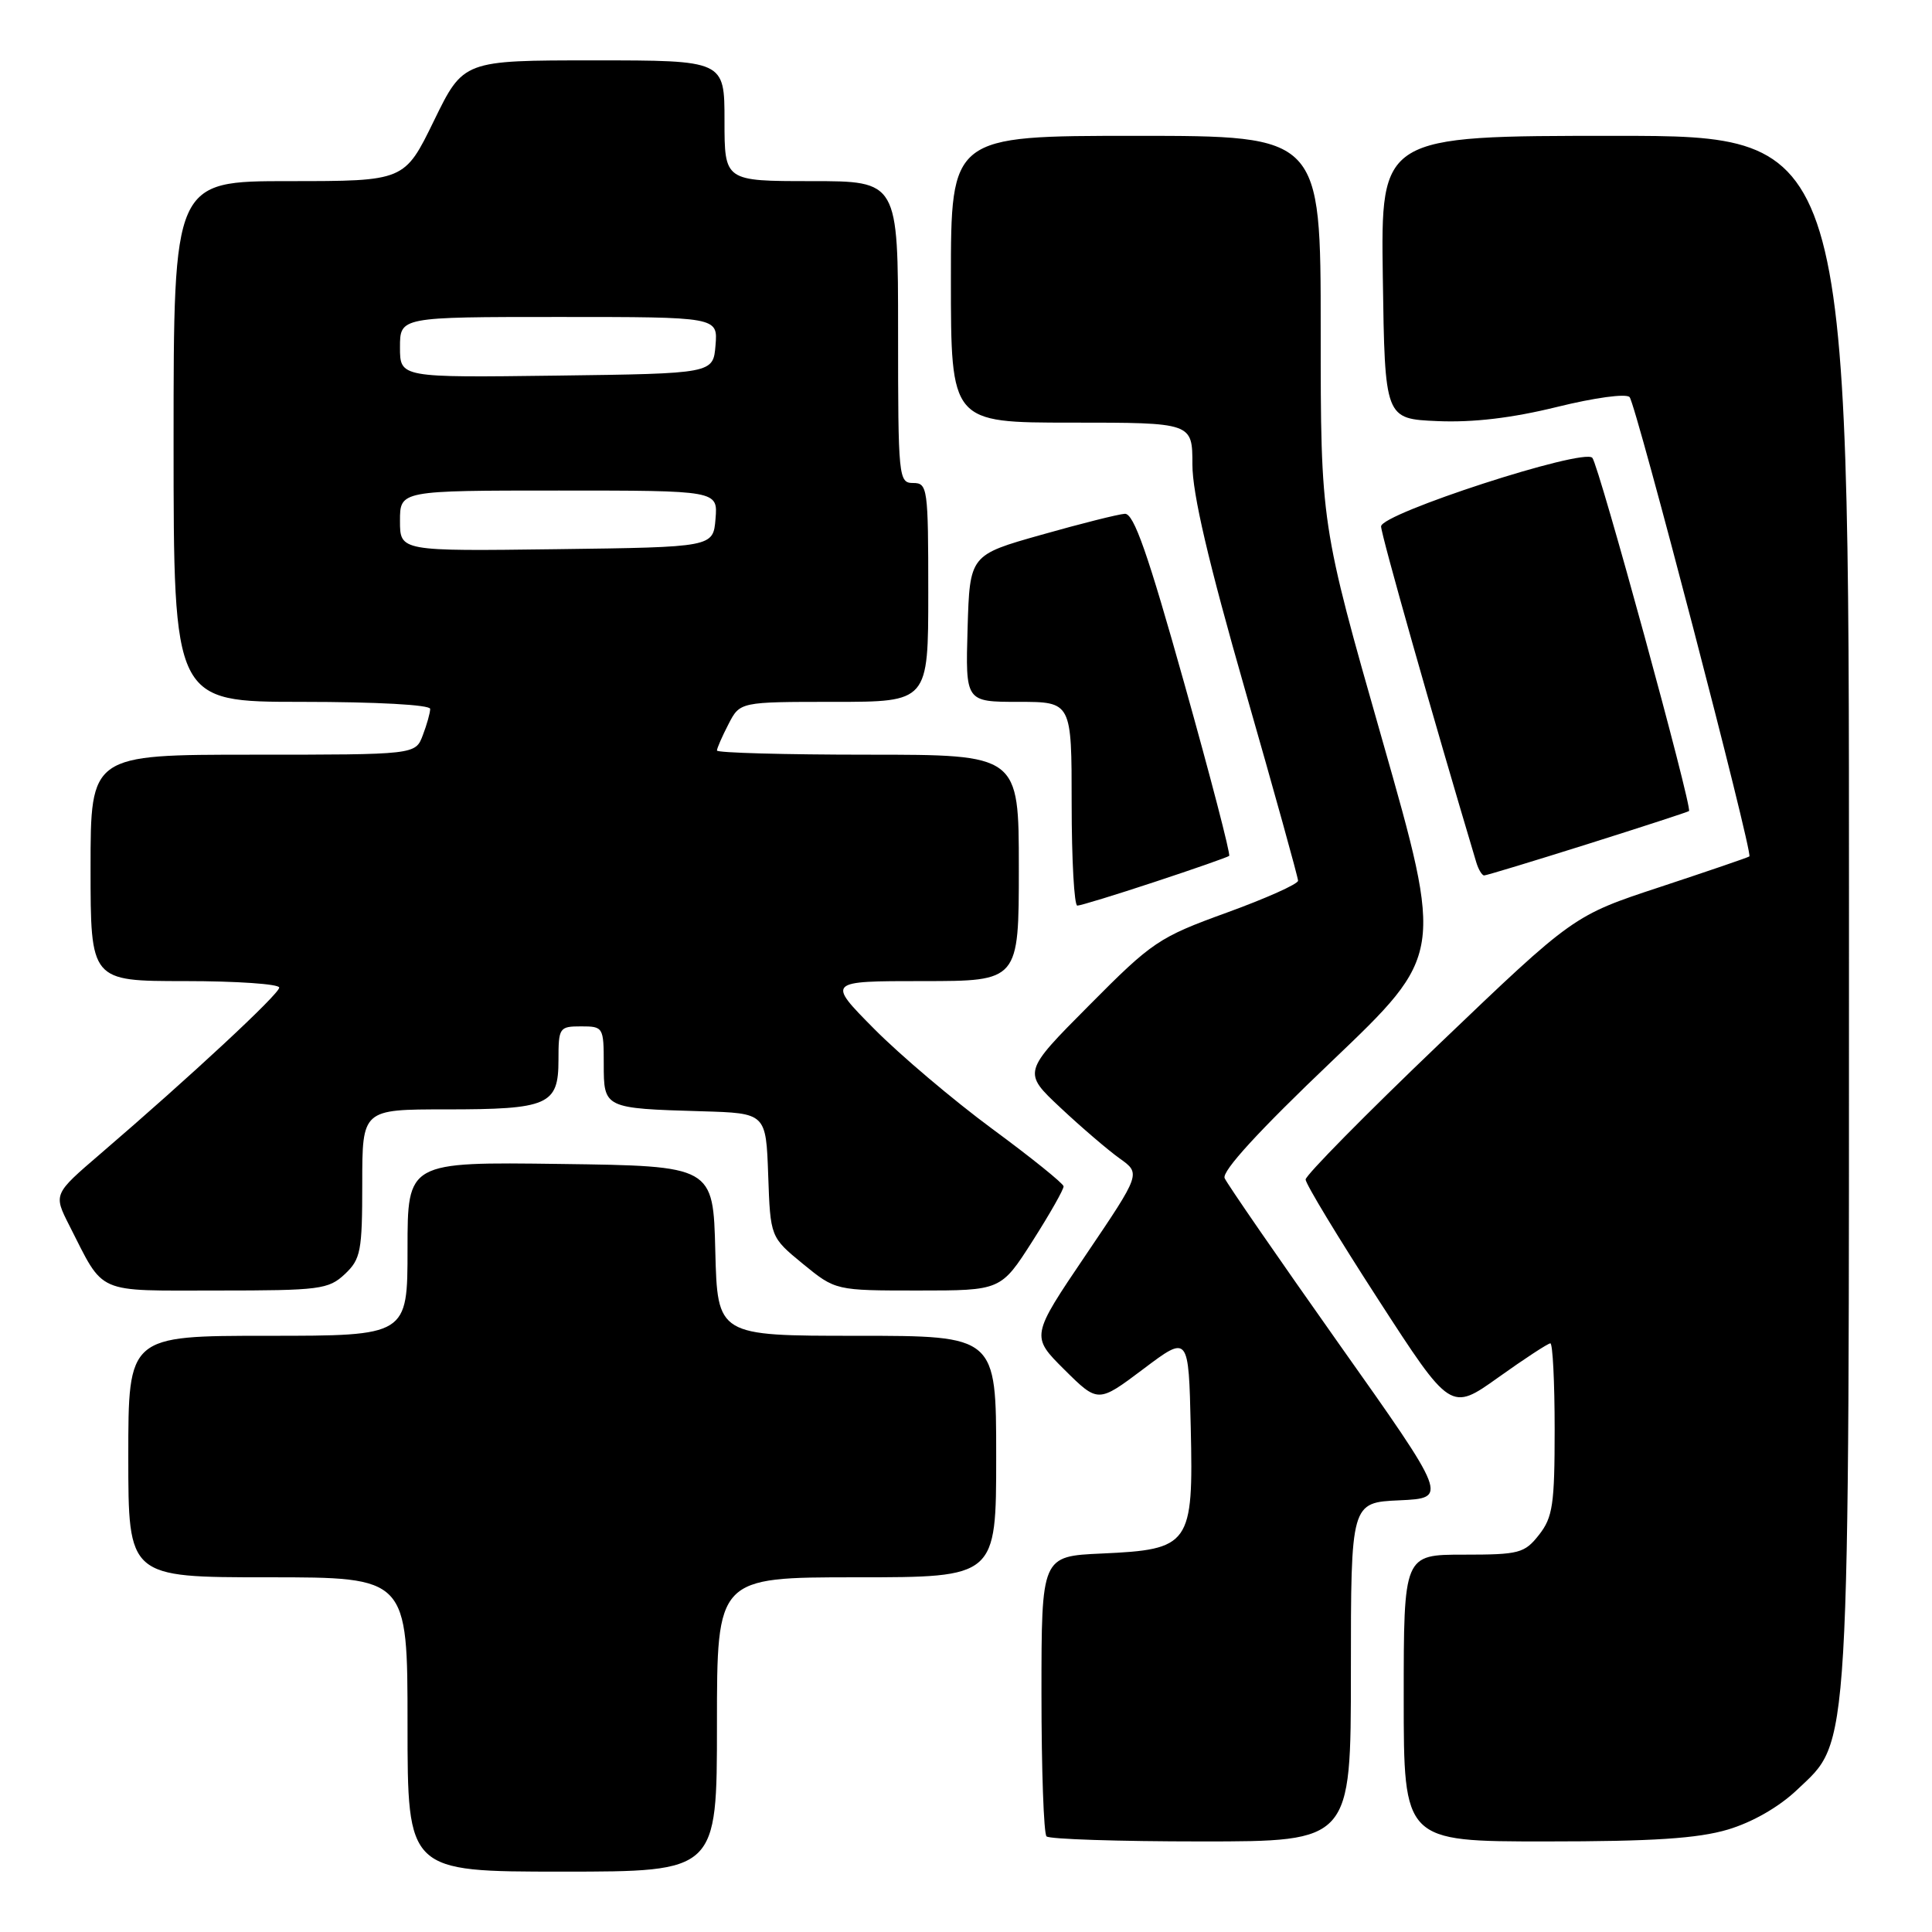 <?xml version="1.0" encoding="UTF-8" standalone="no"?>
<!DOCTYPE svg PUBLIC "-//W3C//DTD SVG 1.1//EN" "http://www.w3.org/Graphics/SVG/1.1/DTD/svg11.dtd" >
<svg xmlns="http://www.w3.org/2000/svg" xmlns:xlink="http://www.w3.org/1999/xlink" version="1.1" viewBox="0 0 256 256">
 <g >
 <path fill="currentColor"
d=" M 95.00 228.50 C 95.00 209.00 95.00 209.00 113.50 209.00 C 132.00 209.00 132.00 209.00 132.00 193.00 C 132.00 177.00 132.00 177.00 113.53 177.00 C 95.07 177.00 95.07 177.00 94.78 165.75 C 94.50 154.50 94.50 154.50 74.25 154.23 C 54.00 153.96 54.00 153.96 54.00 165.48 C 54.00 177.00 54.00 177.00 35.50 177.00 C 17.00 177.00 17.00 177.00 17.00 193.00 C 17.00 209.00 17.00 209.00 35.50 209.00 C 54.00 209.00 54.00 209.00 54.00 228.50 C 54.00 248.00 54.00 248.00 74.50 248.00 C 95.00 248.00 95.00 248.00 95.00 228.50 Z  M 179.00 221.55 C 179.00 199.09 179.00 199.09 185.44 198.80 C 191.88 198.50 191.88 198.50 177.37 178.00 C 169.40 166.72 162.60 156.87 162.27 156.11 C 161.88 155.20 166.84 149.79 176.48 140.61 C 191.27 126.50 191.27 126.50 183.14 97.98 C 175.00 69.46 175.00 69.46 175.00 43.73 C 175.00 18.00 175.00 18.00 150.50 18.00 C 126.00 18.00 126.00 18.00 126.00 37.00 C 126.00 56.00 126.00 56.00 142.00 56.00 C 158.00 56.00 158.00 56.00 158.00 61.55 C 158.00 65.42 160.11 74.44 165.00 91.50 C 168.85 104.92 172.00 116.27 172.00 116.70 C 172.00 117.14 167.75 119.04 162.55 120.93 C 153.54 124.20 152.68 124.78 144.30 133.23 C 135.50 142.08 135.50 142.08 140.53 146.79 C 143.29 149.38 146.82 152.40 148.36 153.50 C 151.17 155.50 151.17 155.50 143.88 166.28 C 136.59 177.06 136.59 177.06 141.04 181.49 C 145.50 185.91 145.50 185.91 151.50 181.40 C 157.50 176.88 157.50 176.88 157.78 189.13 C 158.14 204.72 157.72 205.32 145.98 205.85 C 138.00 206.21 138.00 206.21 138.00 224.44 C 138.00 234.46 138.30 242.97 138.67 243.33 C 139.03 243.70 148.26 244.00 159.17 244.00 C 179.00 244.00 179.00 244.00 179.00 221.55 Z  M 228.94 242.43 C 232.20 241.46 235.72 239.44 238.10 237.18 C 245.23 230.40 245.00 234.38 245.00 119.79 C 245.00 18.00 245.00 18.00 213.98 18.00 C 182.96 18.00 182.96 18.00 183.23 36.75 C 183.50 55.50 183.50 55.50 190.50 55.80 C 195.21 56.00 200.36 55.39 206.32 53.92 C 211.31 52.69 215.48 52.12 215.93 52.62 C 216.78 53.57 232.30 113.07 231.80 113.48 C 231.63 113.62 226.32 115.43 220.00 117.52 C 208.50 121.31 208.50 121.31 190.75 138.29 C 180.99 147.62 173.00 155.73 173.00 156.29 C 173.00 156.86 177.32 164.00 182.61 172.17 C 192.22 187.02 192.22 187.02 198.54 182.51 C 202.01 180.03 205.12 178.00 205.43 178.00 C 205.74 178.00 206.00 183.11 206.00 189.37 C 206.00 199.35 205.75 201.05 203.93 203.37 C 202.00 205.82 201.30 206.00 193.93 206.00 C 186.00 206.00 186.00 206.00 186.00 225.00 C 186.00 244.00 186.00 244.00 204.82 244.00 C 219.03 244.00 224.94 243.61 228.94 242.43 Z  M 45.69 168.83 C 47.80 166.84 48.00 165.80 48.00 156.83 C 48.00 147.00 48.00 147.00 59.07 147.00 C 72.67 147.00 74.00 146.42 74.00 140.46 C 74.00 136.17 74.11 136.00 77.00 136.00 C 79.93 136.00 80.00 136.11 80.00 140.98 C 80.00 146.85 80.03 146.87 93.00 147.25 C 101.50 147.50 101.50 147.50 101.79 155.72 C 102.08 163.93 102.08 163.93 106.39 167.47 C 110.71 171.00 110.71 171.00 121.67 171.00 C 132.63 171.00 132.63 171.00 136.82 164.44 C 139.12 160.83 140.97 157.57 140.93 157.19 C 140.89 156.81 136.65 153.39 131.49 149.59 C 126.34 145.79 119.30 139.83 115.84 136.34 C 109.56 130.00 109.56 130.00 122.28 130.00 C 135.00 130.00 135.00 130.00 135.00 115.00 C 135.00 100.00 135.00 100.00 115.00 100.00 C 104.00 100.00 95.00 99.75 95.00 99.45 C 95.00 99.15 95.69 97.57 96.53 95.95 C 98.05 93.00 98.05 93.00 110.53 93.00 C 123.00 93.00 123.00 93.00 123.00 78.50 C 123.00 64.67 122.91 64.00 121.00 64.00 C 119.07 64.00 119.00 63.33 119.00 44.00 C 119.00 24.00 119.00 24.00 107.50 24.00 C 96.00 24.00 96.00 24.00 96.00 16.00 C 96.00 8.00 96.00 8.00 78.70 8.00 C 61.40 8.00 61.40 8.00 57.50 16.00 C 53.60 24.00 53.60 24.00 38.30 24.00 C 23.00 24.00 23.00 24.00 23.00 58.50 C 23.00 93.00 23.00 93.00 40.00 93.00 C 49.88 93.00 57.00 93.39 57.00 93.93 C 57.00 94.45 56.56 96.02 56.02 97.43 C 55.05 100.00 55.05 100.00 33.52 100.00 C 12.00 100.00 12.00 100.00 12.00 115.00 C 12.00 130.00 12.00 130.00 24.50 130.00 C 31.38 130.00 37.00 130.39 37.00 130.86 C 37.00 131.71 25.28 142.61 13.29 152.90 C 7.08 158.23 7.08 158.23 9.18 162.37 C 13.90 171.64 12.46 171.00 28.80 171.00 C 42.38 171.00 43.53 170.85 45.69 168.83 Z  M 153.00 116.86 C 158.22 115.14 162.67 113.58 162.87 113.41 C 163.08 113.23 160.40 102.94 156.92 90.54 C 152.09 73.32 150.24 68.02 149.05 68.08 C 148.20 68.13 143.22 69.38 138.00 70.86 C 128.50 73.54 128.50 73.54 128.21 83.27 C 127.93 93.00 127.93 93.00 134.96 93.00 C 142.00 93.00 142.00 93.00 142.00 106.50 C 142.00 113.92 142.34 120.00 142.75 120.00 C 143.16 120.00 147.77 118.59 153.00 116.86 Z  M 210.35 111.85 C 217.58 109.57 223.63 107.60 223.80 107.47 C 224.29 107.09 211.84 61.57 210.99 60.66 C 209.79 59.35 183.00 68.05 183.00 69.75 C 183.00 70.84 189.87 95.06 195.61 114.25 C 195.90 115.21 196.37 116.00 196.66 116.00 C 196.95 116.00 203.11 114.13 210.35 111.85 Z  M 53.00 69.02 C 53.00 65.00 53.00 65.00 74.06 65.00 C 95.12 65.00 95.12 65.00 94.81 68.75 C 94.50 72.50 94.50 72.50 73.75 72.77 C 53.00 73.04 53.00 73.04 53.00 69.02 Z  M 53.00 46.02 C 53.00 42.00 53.00 42.00 74.06 42.00 C 95.12 42.00 95.12 42.00 94.81 45.75 C 94.50 49.50 94.50 49.50 73.75 49.77 C 53.00 50.04 53.00 50.04 53.00 46.02 Z "/>
</g>
</svg>